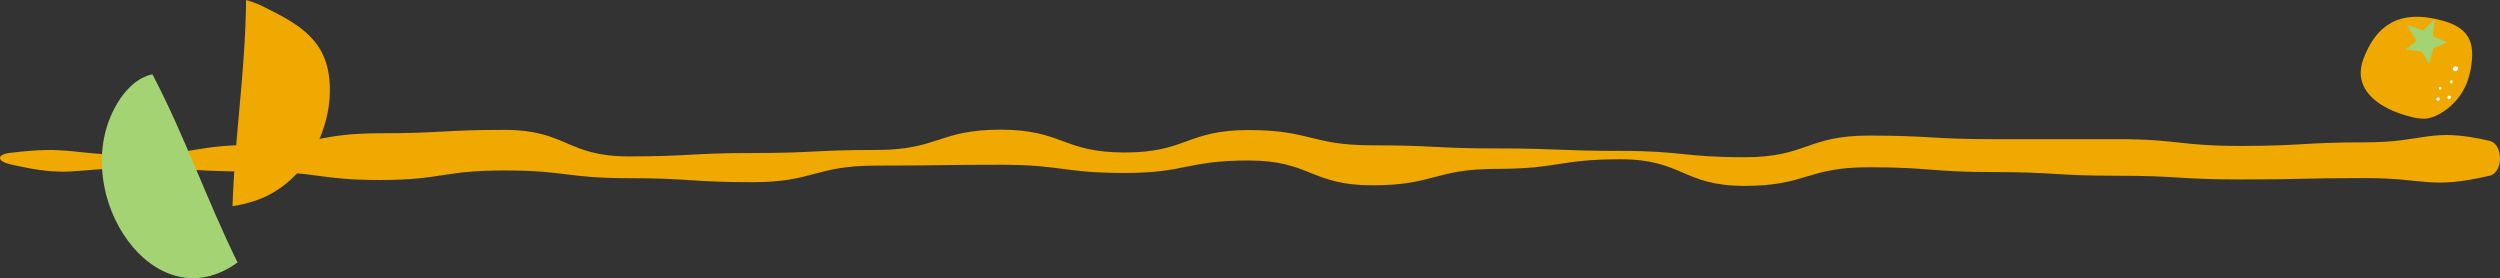 <svg xmlns="http://www.w3.org/2000/svg" viewBox="0 0 739.76 82.31"><rect x="0" y="0" width="739.76" height="82.31" fill="#333333" stroke="none"/><defs><style>.cls-1{fill:#f0a900;}.cls-2{fill:#a4d373;}.cls-3{fill:#fff;}</style></defs><g id="レイヤー_2" data-name="レイヤー 2"><g id="レイヤー_1-2" data-name="レイヤー 1"><path class="cls-1" d="M3,48.61c17.88,4.11,17.78,1.17,36.13,1.17s18.34,1,36.69,1,18.35,2.48,36.7,2.48,18.35-2.82,36.69-2.82,18.35,2.28,36.7,2.28,18.35,1.19,36.7,1.19S241,49,259.34,49s18.35-.25,36.7-.25,18.35,2.43,36.7,2.43,18.35-3.69,36.7-3.69,18.35,7.34,36.7,7.34,18.35-4.86,36.7-4.86,18.35-2.84,36.7-2.84S497.89,55,516.23,55s18.36-5.51,36.71-5.51,18.35,1.42,36.7,1.42S608,52,626.34,52s18.35,1.1,36.71,1.1,18.35-.41,36.7-.41,19,3.42,36.93-.69c4.11-.95,4.11-9.38,0-10.33-17.88-4.11-18.57.45-36.91.45s-18.35,1.06-36.7,1.06-18.34-2-36.69-2-18.35,0-36.7,0-18.35-1.06-36.7-1.06-18.35,6.4-36.7,6.4-18.35-1.87-36.7-1.87-18.35-.73-36.7-.73S424.54,43,406.19,43s-18.35-4.52-36.7-4.52-18.35,6.64-36.7,6.64-18.36-6.75-36.71-6.75-18.34,6-36.69,6-18.35.91-36.7.91-18.35,1-36.7,1-18.35-7.85-36.7-7.85-18.36,1-36.71,1-18.35,3.42-36.7,3.42-18.36,3-36.71,3S21,43,2.79,45.26C-.85,45.71-1.09,47.66,3,48.61Z"/><path class="cls-1" d="M713.23,34.51a14.41,14.41,0,0,0,4.5.6,10.3,10.3,0,0,0,3.88-1.26,18.21,18.21,0,0,0,8.44-9.6,24.34,24.34,0,0,0,1.25-5.2c.38-2.75.4-5.72-1-8.12-2-3.3-6-4.56-9.81-5.36-10.56-2.23-17.31,1.72-21.13,11.85C695.71,27.06,705.13,32.54,713.23,34.51Z"/><polygon class="cls-2" points="715.1 12.08 711.77 14.69 716.58 15.2 718.82 18.93 719.99 14.29 724.21 12.49 719.83 10.72 720.47 5.57 717.09 8.97 712.2 7.39 715.1 12.08"/><path class="cls-3" d="M726.14,19.84a.65.65,0,0,0-.22.93.75.75,0,0,0,1,.15.92.92,0,0,0,.36-1,1.25,1.25,0,0,0-.8-.31"/><path class="cls-3" d="M725.71,23.84a.52.52,0,0,0-.76.3.51.51,0,0,0,.58.58.85.85,0,0,0,.19-.72"/><path class="cls-3" d="M721.72,26a.41.41,0,0,0,.32.58.45.45,0,0,0,.43-.53.5.5,0,0,0-.6-.35"/><path class="cls-3" d="M725.13,28.48a.53.53,0,0,0-.92.3.91.91,0,0,0,0,.23.51.51,0,0,0,.71.3C725.41,29.05,725.36,28.69,725.13,28.48Z"/><path class="cls-3" d="M721.17,28.9a.6.6,0,0,1,.69.08.48.48,0,0,1,0,.67.52.52,0,0,1-.56.12.88.88,0,0,1-.44-.41C720.8,29.19,721,29,721.17,28.9Z"/><path class="cls-2" d="M43.62,22.4C39.22,24,36,28,33.85,32.1,20.49,57.5,45.53,95.63,70.29,77.66,61.14,59.08,54.73,40.34,45.11,22,44.61,22.08,44.11,22.22,43.62,22.4Z"/><path class="cls-1" d="M75.94,59.24c12.48-4.37,20.79-17.36,21.6-30.56.29-4.83-.34-9.85-2.78-14C91.37,8.88,85.1,5.54,79.1,2.56A31.11,31.11,0,0,0,72.81,0c-.18,20.76-3.34,40.31-4,61A37.9,37.9,0,0,0,75.94,59.24Z"/></g></g></svg>